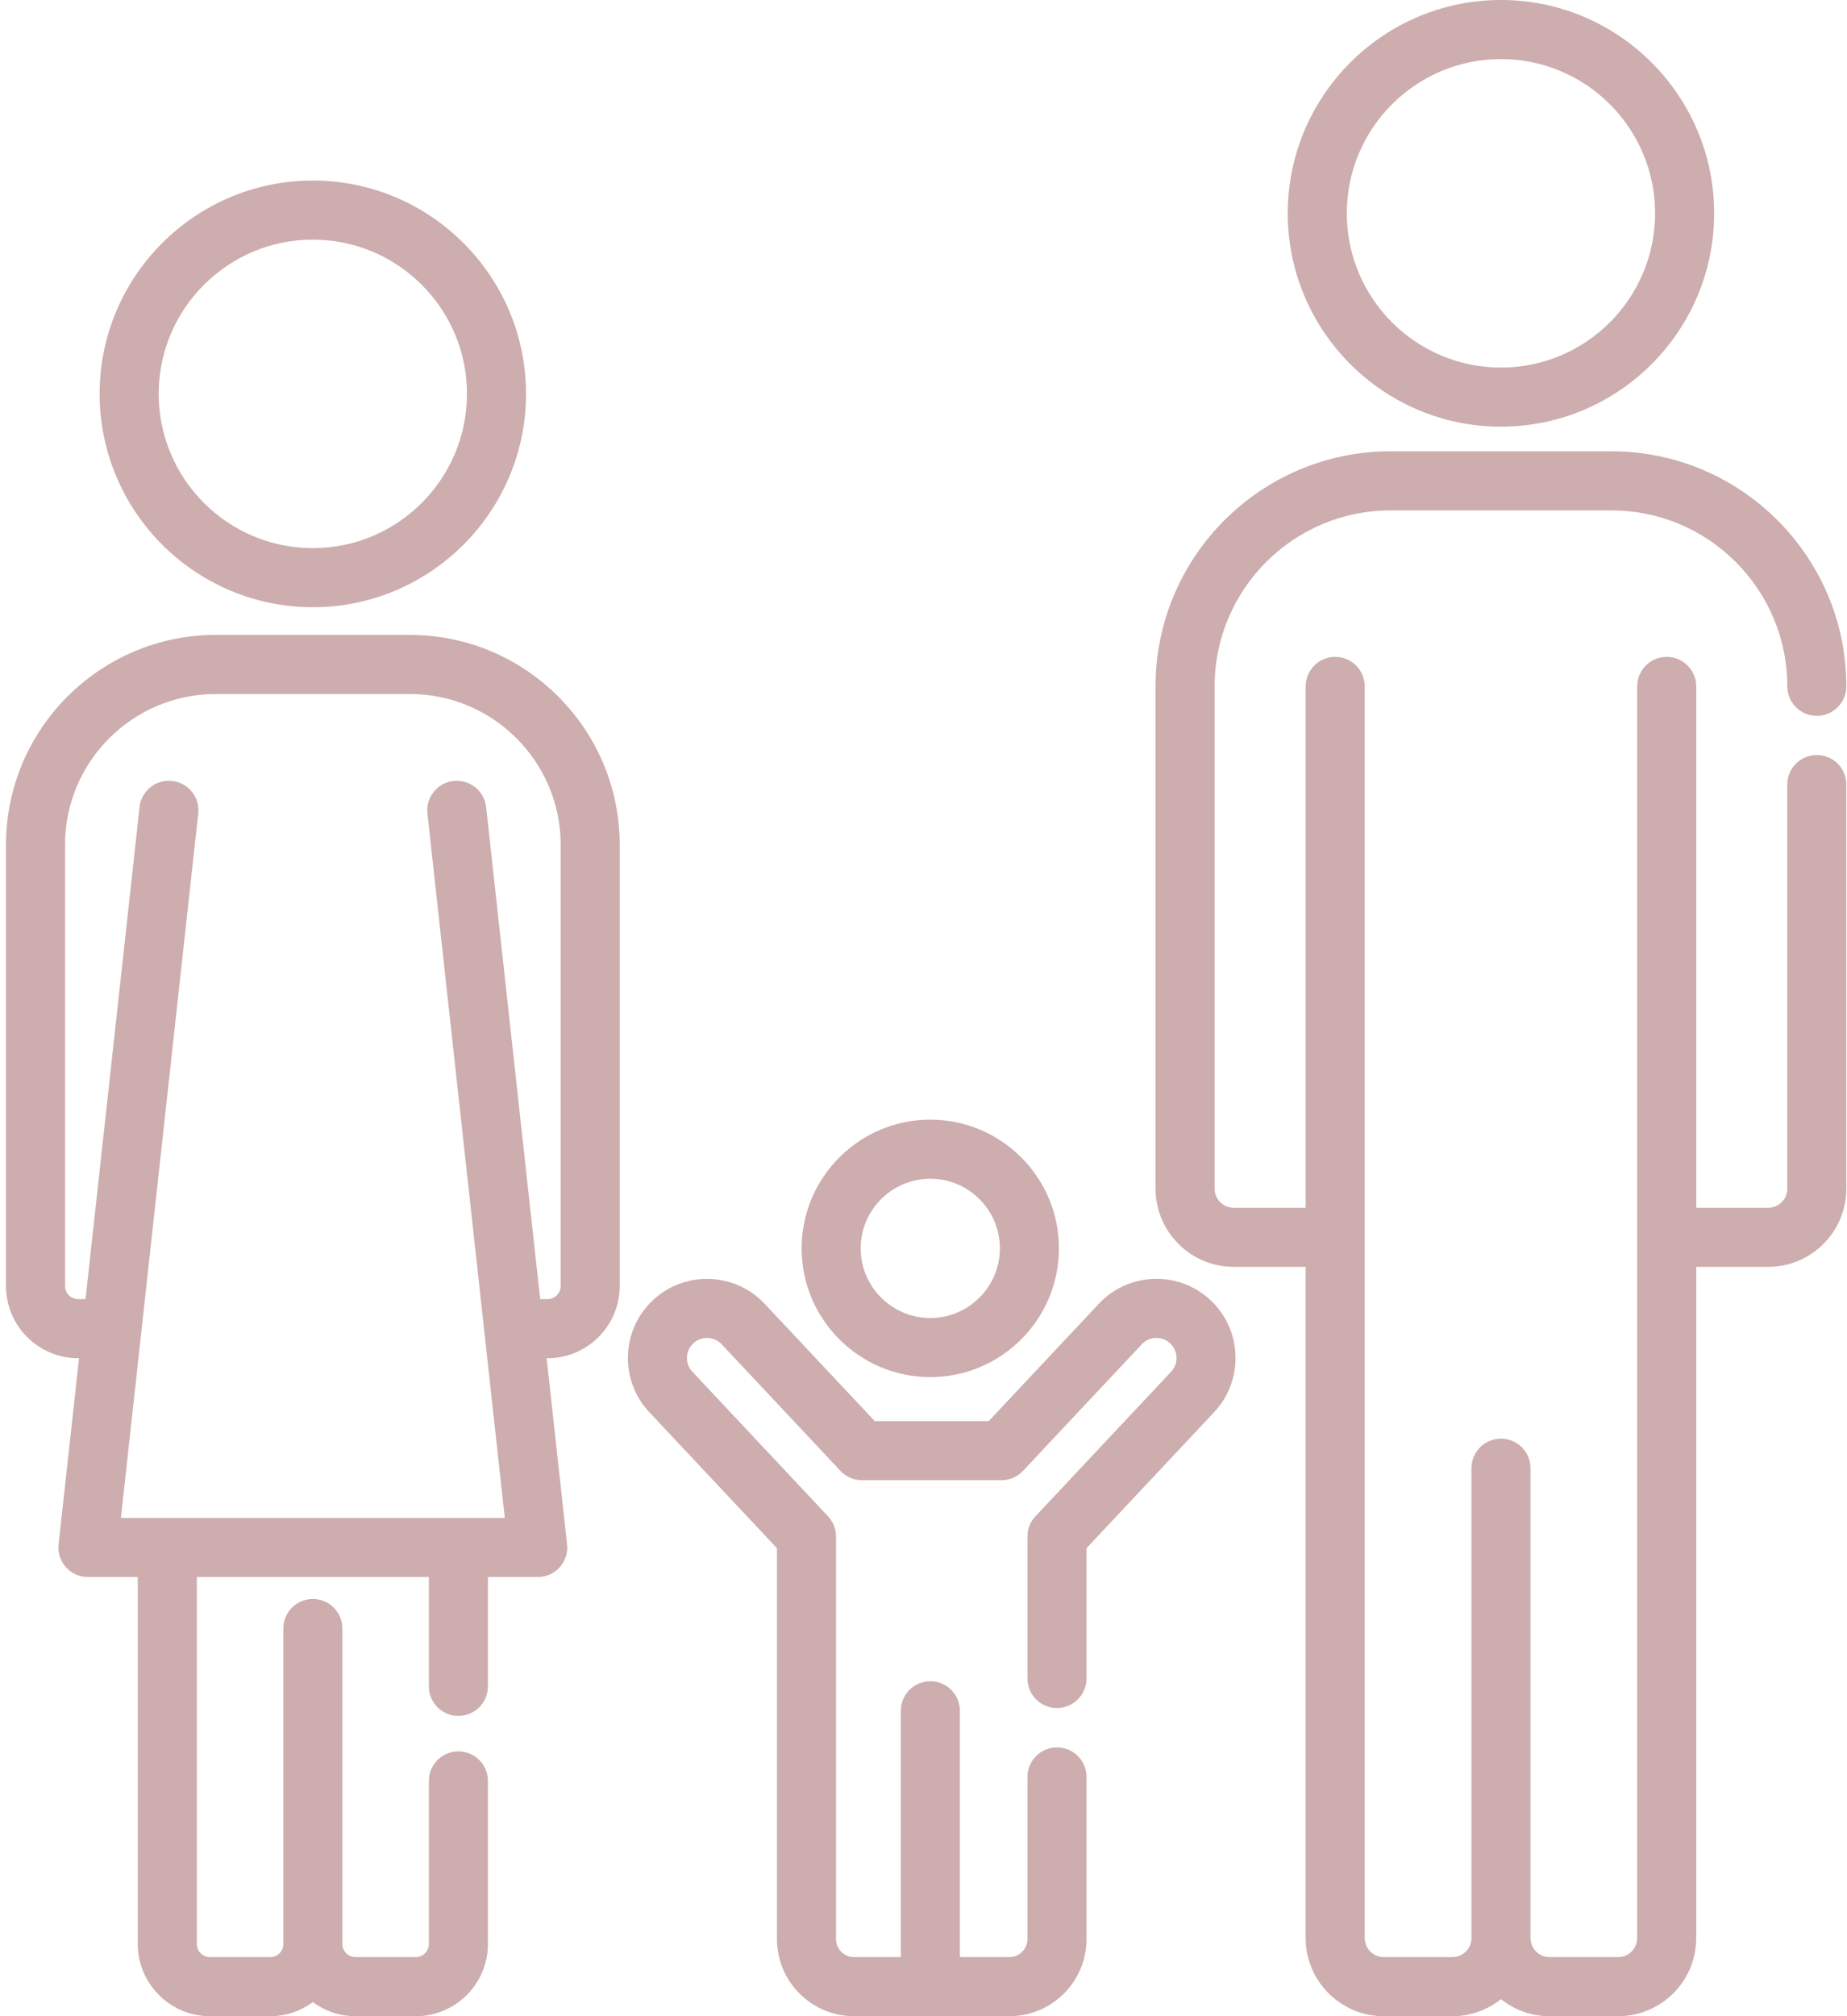 <svg width="55" height="60" viewBox="0 0 55 60" fill="none" xmlns="http://www.w3.org/2000/svg">
<path d="M27.702 40.981C29.814 40.981 31.533 39.263 31.533 37.15C31.533 35.038 29.814 33.32 27.702 33.32C25.59 33.32 23.871 35.038 23.871 37.15C23.871 39.263 25.59 40.981 27.702 40.981ZM27.702 35.078C28.845 35.078 29.775 36.007 29.775 37.15C29.775 38.293 28.845 39.223 27.702 39.223C26.559 39.223 25.629 38.293 25.629 37.15C25.629 36.008 26.559 35.078 27.702 35.078Z" fill="#CDADAD"/>
<path d="M44.695 12.697C48.196 12.697 51.044 9.849 51.044 6.349C51.044 2.848 48.196 0 44.695 0C41.195 0 38.347 2.848 38.347 6.348C38.347 9.849 41.195 12.697 44.695 12.697ZM44.695 1.758C47.227 1.758 49.286 3.817 49.286 6.348C49.286 8.88 47.227 10.939 44.695 10.939C42.164 10.939 40.105 8.88 40.105 6.348C40.105 3.817 42.164 1.758 44.695 1.758Z" fill="#CDADAD"/>
<path d="M54.101 22.468C53.616 22.468 53.222 22.862 53.222 23.347V35.374C53.222 35.687 52.968 35.942 52.655 35.942H50.51V20.427C50.51 19.942 50.117 19.548 49.631 19.548C49.146 19.548 48.752 19.942 48.752 20.427V57.675C48.752 57.987 48.498 58.242 48.185 58.242H46.142C45.829 58.242 45.575 57.987 45.575 57.675V43.692C45.575 43.206 45.181 42.813 44.696 42.813C44.21 42.813 43.817 43.206 43.817 43.692V57.675C43.817 57.987 43.562 58.242 43.249 58.242H41.206C40.894 58.242 40.639 57.987 40.639 57.675V20.427C40.639 19.942 40.245 19.548 39.76 19.548C39.275 19.548 38.881 19.942 38.881 20.427V35.942H36.737C36.424 35.942 36.169 35.687 36.169 35.375V20.424C36.169 17.538 38.517 15.189 41.404 15.189H47.987C50.874 15.189 53.223 17.538 53.223 20.424C53.223 20.91 53.616 21.303 54.102 21.303C54.587 21.303 54.98 20.91 54.98 20.424C54.98 16.569 51.843 13.431 47.987 13.431H41.404C37.548 13.431 34.41 16.569 34.41 20.424V35.375C34.411 36.657 35.454 37.7 36.736 37.7H38.88V57.675C38.88 58.957 39.924 60 41.206 60H43.249C43.795 60 44.298 59.809 44.695 59.492C45.093 59.809 45.595 60 46.142 60H48.185C49.467 60 50.51 58.957 50.51 57.675V37.7H52.655C53.937 37.7 54.98 36.656 54.98 35.374V23.347C54.98 22.862 54.587 22.468 54.101 22.468Z" fill="#CDADAD"/>
<path d="M9.316 18.07C12.816 18.07 15.664 15.222 15.664 11.721C15.664 8.221 12.816 5.373 9.316 5.373C5.815 5.373 2.967 8.221 2.967 11.721C2.968 15.222 5.815 18.07 9.316 18.07ZM9.316 7.131C11.847 7.131 13.906 9.19 13.906 11.721C13.906 14.253 11.847 16.312 9.316 16.312C6.785 16.312 4.725 14.253 4.725 11.721C4.725 9.19 6.785 7.131 9.316 7.131Z" fill="#CDADAD"/>
<path d="M12.206 18.895H6.426C2.981 18.895 0.178 21.698 0.178 25.143V38.27C0.178 39.455 1.142 40.419 2.327 40.419H2.354L1.745 45.956C1.718 46.205 1.798 46.453 1.964 46.639C2.131 46.825 2.369 46.931 2.619 46.931H4.103V57.851C4.103 59.036 5.067 60 6.252 60H8.046C8.521 60 8.96 59.843 9.316 59.581C9.672 59.843 10.111 60 10.586 60H12.38C13.565 60 14.529 59.036 14.529 57.851V52.998C14.529 52.512 14.136 52.119 13.65 52.119C13.165 52.119 12.771 52.512 12.771 52.998V57.851C12.771 58.067 12.596 58.242 12.38 58.242H10.586C10.371 58.242 10.195 58.067 10.195 57.851V48.463C10.195 47.977 9.802 47.584 9.316 47.584C8.831 47.584 8.437 47.977 8.437 48.463V57.851C8.437 58.067 8.262 58.242 8.046 58.242H6.252C6.036 58.242 5.861 58.067 5.861 57.851V46.931H12.771V50.184C12.771 50.67 13.164 51.063 13.65 51.063C14.135 51.063 14.529 50.67 14.529 50.184V46.931H16.013C16.263 46.931 16.501 46.825 16.667 46.639C16.834 46.453 16.914 46.205 16.886 45.956L16.278 40.419H16.305C17.49 40.419 18.454 39.455 18.454 38.27V25.142C18.454 21.698 15.651 18.895 12.206 18.895ZM16.696 38.27C16.696 38.485 16.52 38.661 16.305 38.661H16.085L14.476 24.017C14.423 23.535 13.988 23.188 13.506 23.24C13.024 23.293 12.675 23.727 12.728 24.209L15.032 45.173H14.205H13.65H4.982H4.26H3.6L5.903 24.209C5.956 23.727 5.608 23.293 5.126 23.24C4.642 23.188 4.209 23.535 4.156 24.017L2.547 38.661H2.327C2.112 38.661 1.936 38.485 1.936 38.27V25.142C1.936 22.667 3.95 20.653 6.426 20.653H12.206C14.682 20.653 16.696 22.667 16.696 25.142V38.27Z" fill="#CDADAD"/>
<path d="M34.363 38.058C33.734 38.078 33.15 38.341 32.72 38.8L29.442 42.291H26.049L22.77 38.8C21.881 37.853 20.387 37.806 19.44 38.695C18.494 39.584 18.446 41.078 19.335 42.025L23.136 46.072V57.703C23.136 58.97 24.166 60 25.433 60H30.057C31.324 60 32.354 58.97 32.354 57.703V52.88C32.354 52.394 31.961 52.001 31.475 52.001C30.99 52.001 30.596 52.394 30.596 52.88V57.703C30.596 58 30.354 58.242 30.057 58.242H28.583V50.911C28.583 50.425 28.189 50.032 27.704 50.032C27.218 50.032 26.825 50.425 26.825 50.911V58.242H25.433C25.136 58.242 24.894 58 24.894 57.703V45.724C24.894 45.501 24.809 45.286 24.656 45.123L20.617 40.822C20.392 40.582 20.404 40.203 20.644 39.977C20.884 39.751 21.264 39.763 21.489 40.003L25.027 43.771C25.194 43.948 25.425 44.049 25.668 44.049H29.822C30.065 44.049 30.297 43.948 30.463 43.771L34.001 40.003C34.227 39.763 34.606 39.751 34.846 39.977C35.087 40.203 35.099 40.582 34.873 40.822L30.834 45.123C30.681 45.286 30.596 45.501 30.596 45.724V49.95C30.596 50.435 30.989 50.829 31.475 50.829C31.96 50.829 32.354 50.435 32.354 49.95V46.072L36.154 42.025C37.044 41.078 36.996 39.584 36.05 38.695C35.591 38.264 34.993 38.039 34.363 38.058Z" fill="#CDADAD"/>
</svg>
